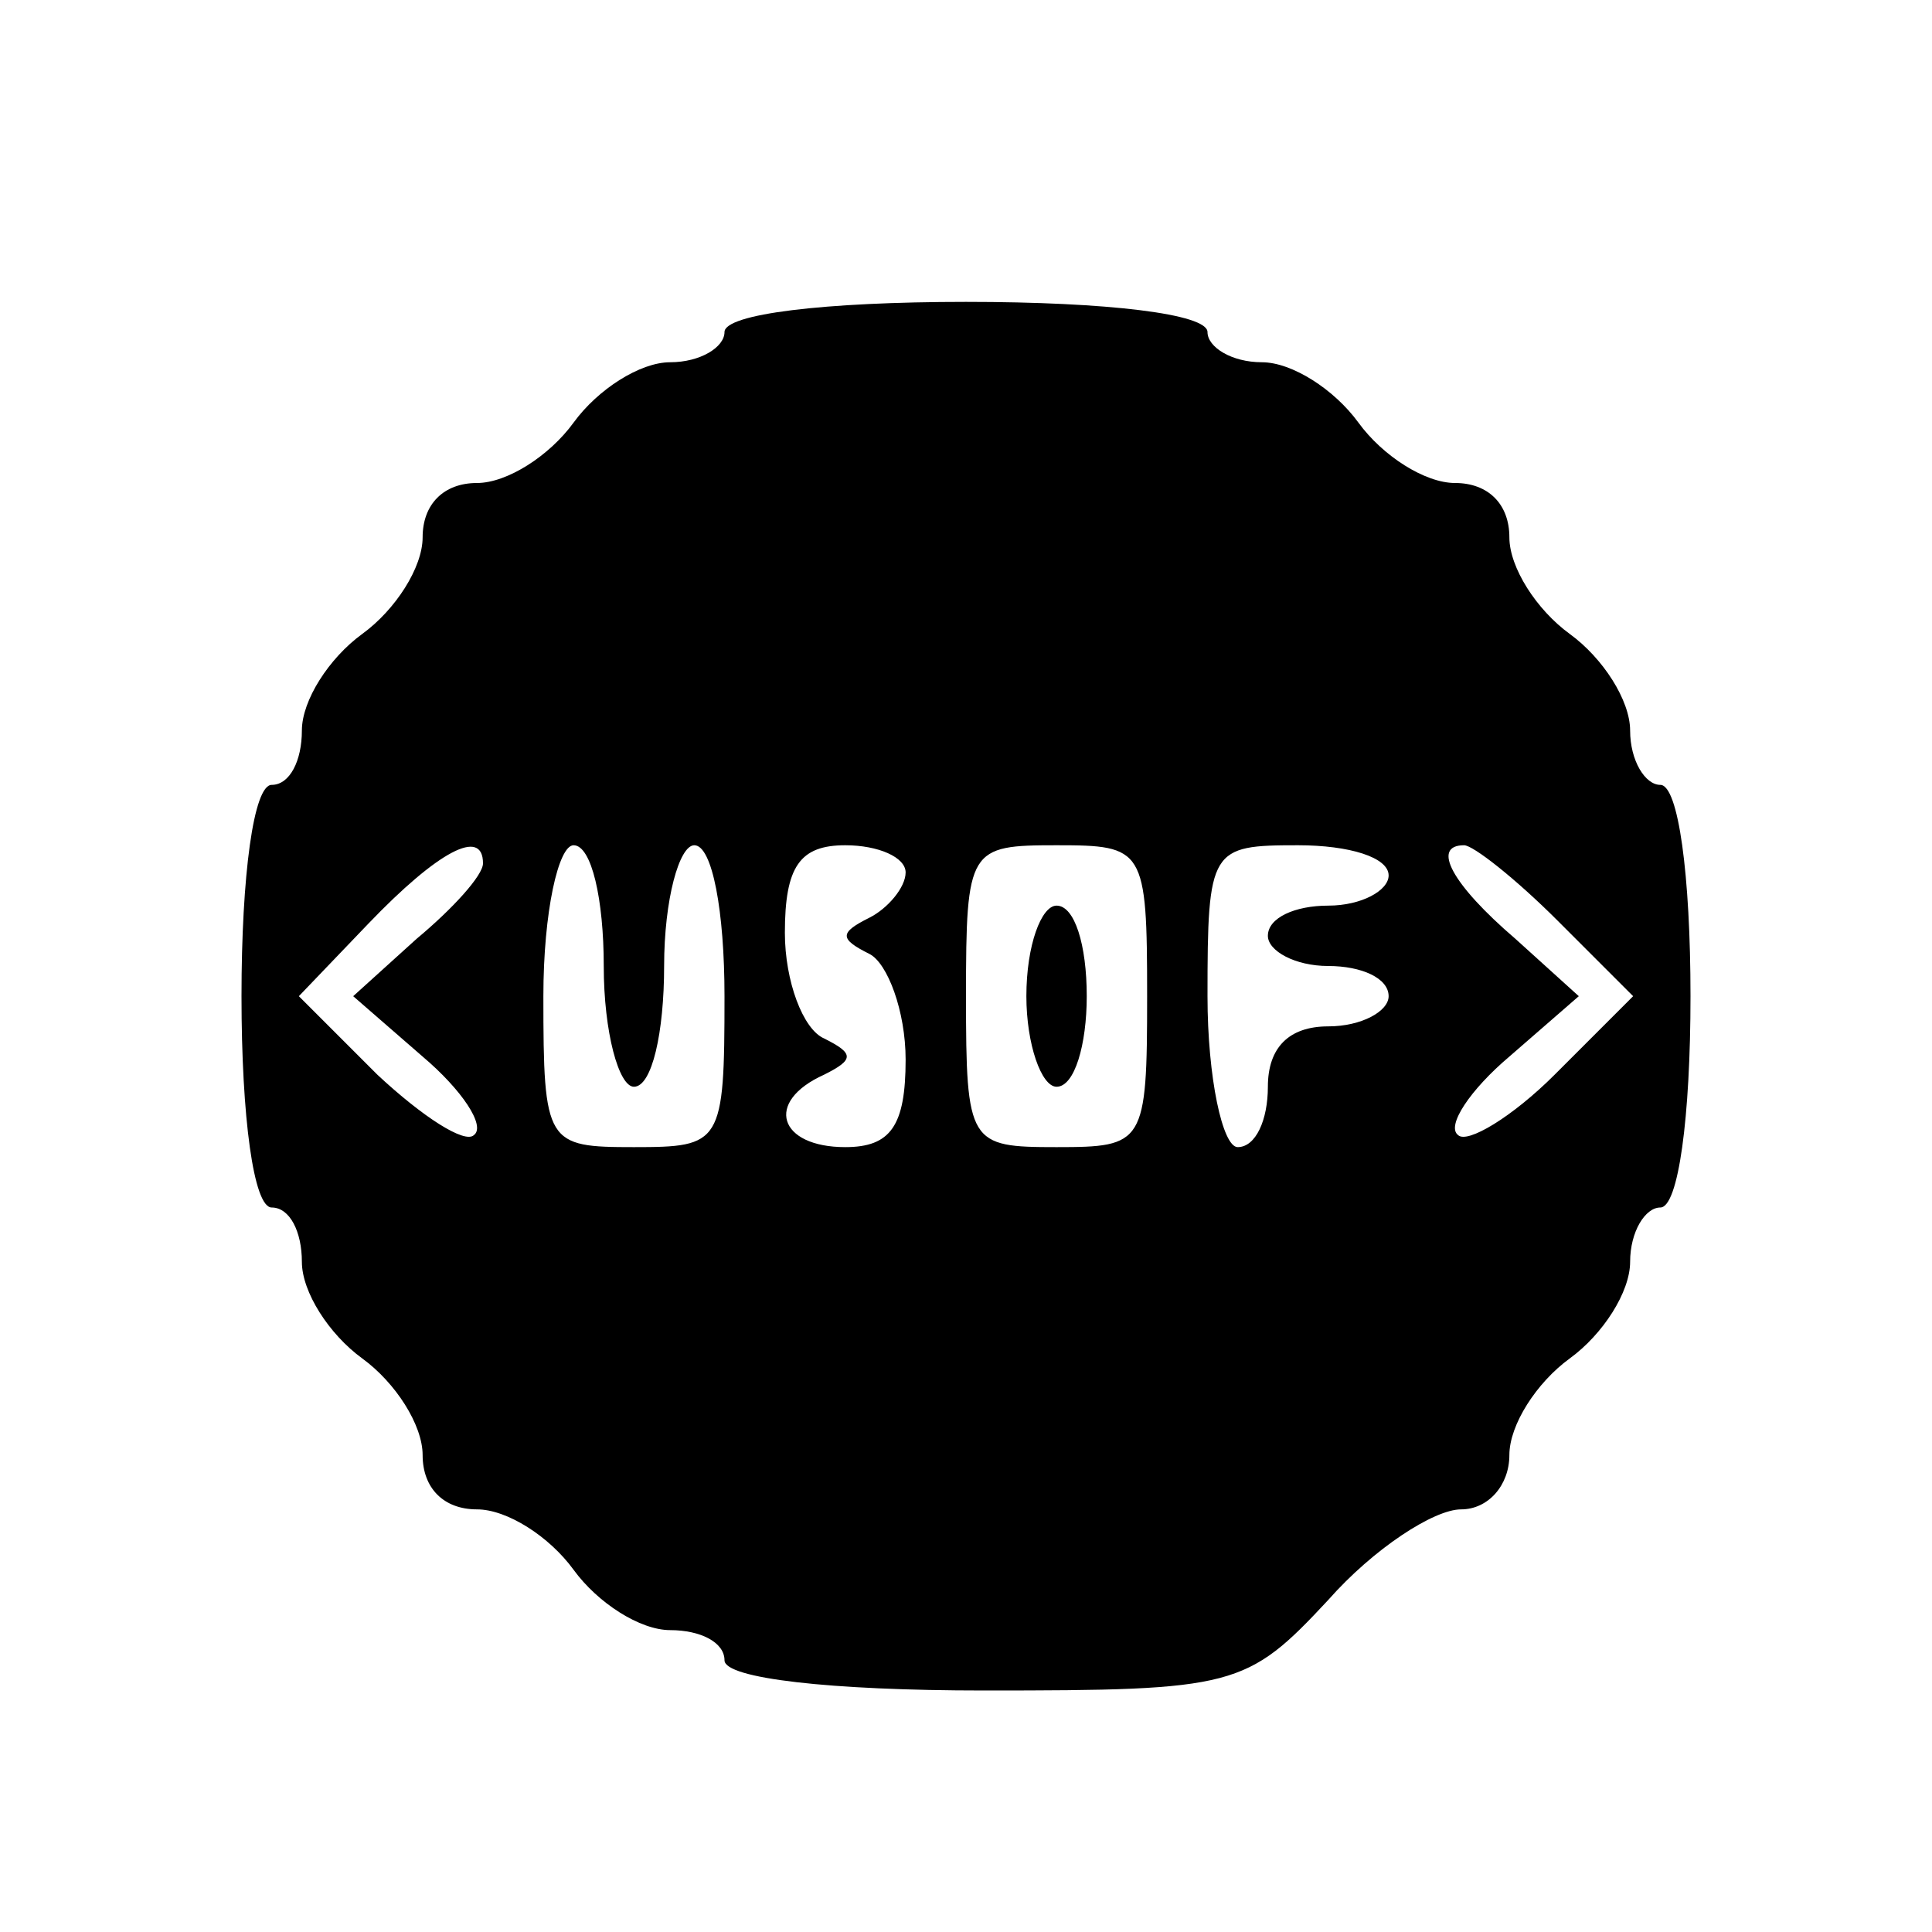 <?xml version="1.0" standalone="no"?>
<!DOCTYPE svg PUBLIC "-//W3C//DTD SVG 20010904//EN"
 "http://www.w3.org/TR/2001/REC-SVG-20010904/DTD/svg10.dtd">
<svg version="1.0" xmlns="http://www.w3.org/2000/svg"
 width="64pt" height="64pt" viewBox="0 0 64 64"
 preserveAspectRatio="xMidYMid meet">

<g transform="translate(0,64) scale(0.1,-0.1)"
fill="#000000" stroke="none">
<path d="M240 530 c0 -5 -8 -10 -18 -10 -10 0 -24 -9 -32 -20 -8 -11 -22 -20
-32 -20 -11 0 -18 -7 -18 -18 0 -10 -9 -24 -20 -32 -11 -8 -20 -22 -20 -32 0
-10 -4 -18 -10 -18 -6 0 -10 -30 -10 -70 0 -40 4 -70 10 -70 6 0 10 -8 10 -18
0 -10 9 -24 20 -32 11 -8 20 -22 20 -32 0 -11 7 -18 18 -18 10 0 24 -9 32 -20
8 -11 22 -20 32 -20 10 0 18 -4 18 -10 0 -6 35 -10 86 -10 83 0 87 1 114 30
15 17 35 30 44 30 9 0 16 8 16 18 0 10 9 24 20 32 11 8 20 22 20 32 0 10 5 18
10 18 6 0 10 30 10 70 0 40 -4 70 -10 70 -5 0 -10 8 -10 18 0 10 -9 24 -20 32
-11 8 -20 22 -20 32 0 11 -7 18 -18 18 -10 0 -24 9 -32 20 -8 11 -22 20 -32
20 -10 0 -18 5 -18 10 0 6 -33 10 -80 10 -47 0 -80 -4 -80 -10z m-80 -176 c0
-4 -10 -15 -22 -25 l-21 -19 23 -20 c13 -11 21 -23 17 -26 -3 -3 -17 6 -32 20
l-26 26 23 24 c23 24 38 32 38 20z m40 -34 c0 -22 5 -40 10 -40 6 0 10 18 10
40 0 22 5 40 10 40 6 0 10 -22 10 -50 0 -49 -1 -50 -30 -50 -29 0 -30 1 -30
50 0 28 5 50 10 50 6 0 10 -18 10 -40z m100 31 c0 -5 -6 -12 -12 -15 -10 -5
-10 -7 0 -12 6 -3 12 -19 12 -35 0 -22 -5 -29 -20 -29 -22 0 -27 15 -7 24 10
5 10 7 0 12 -7 3 -13 19 -13 35 0 22 5 29 20 29 11 0 20 -4 20 -9z m80 -41 c0
-49 -1 -50 -30 -50 -29 0 -30 1 -30 50 0 49 1 50 30 50 29 0 30 -1 30 -50z
m80 40 c0 -5 -9 -10 -20 -10 -11 0 -20 -4 -20 -10 0 -5 9 -10 20 -10 11 0 20
-4 20 -10 0 -5 -9 -10 -20 -10 -13 0 -20 -7 -20 -20 0 -11 -4 -20 -10 -20 -5
0 -10 23 -10 50 0 49 1 50 30 50 17 0 30 -4 30 -10z m56 -15 l25 -25 -26 -26
c-14 -14 -29 -23 -32 -20 -4 3 4 15 17 26 l23 20 -21 19 c-21 18 -28 31 -17
31 3 0 17 -11 31 -25z"/>
<path d="M340 310 c0 -16 5 -30 10 -30 6 0 10 14 10 30 0 17 -4 30 -10 30 -5
0 -10 -13 -10 -30z"/>
</g>
</svg>